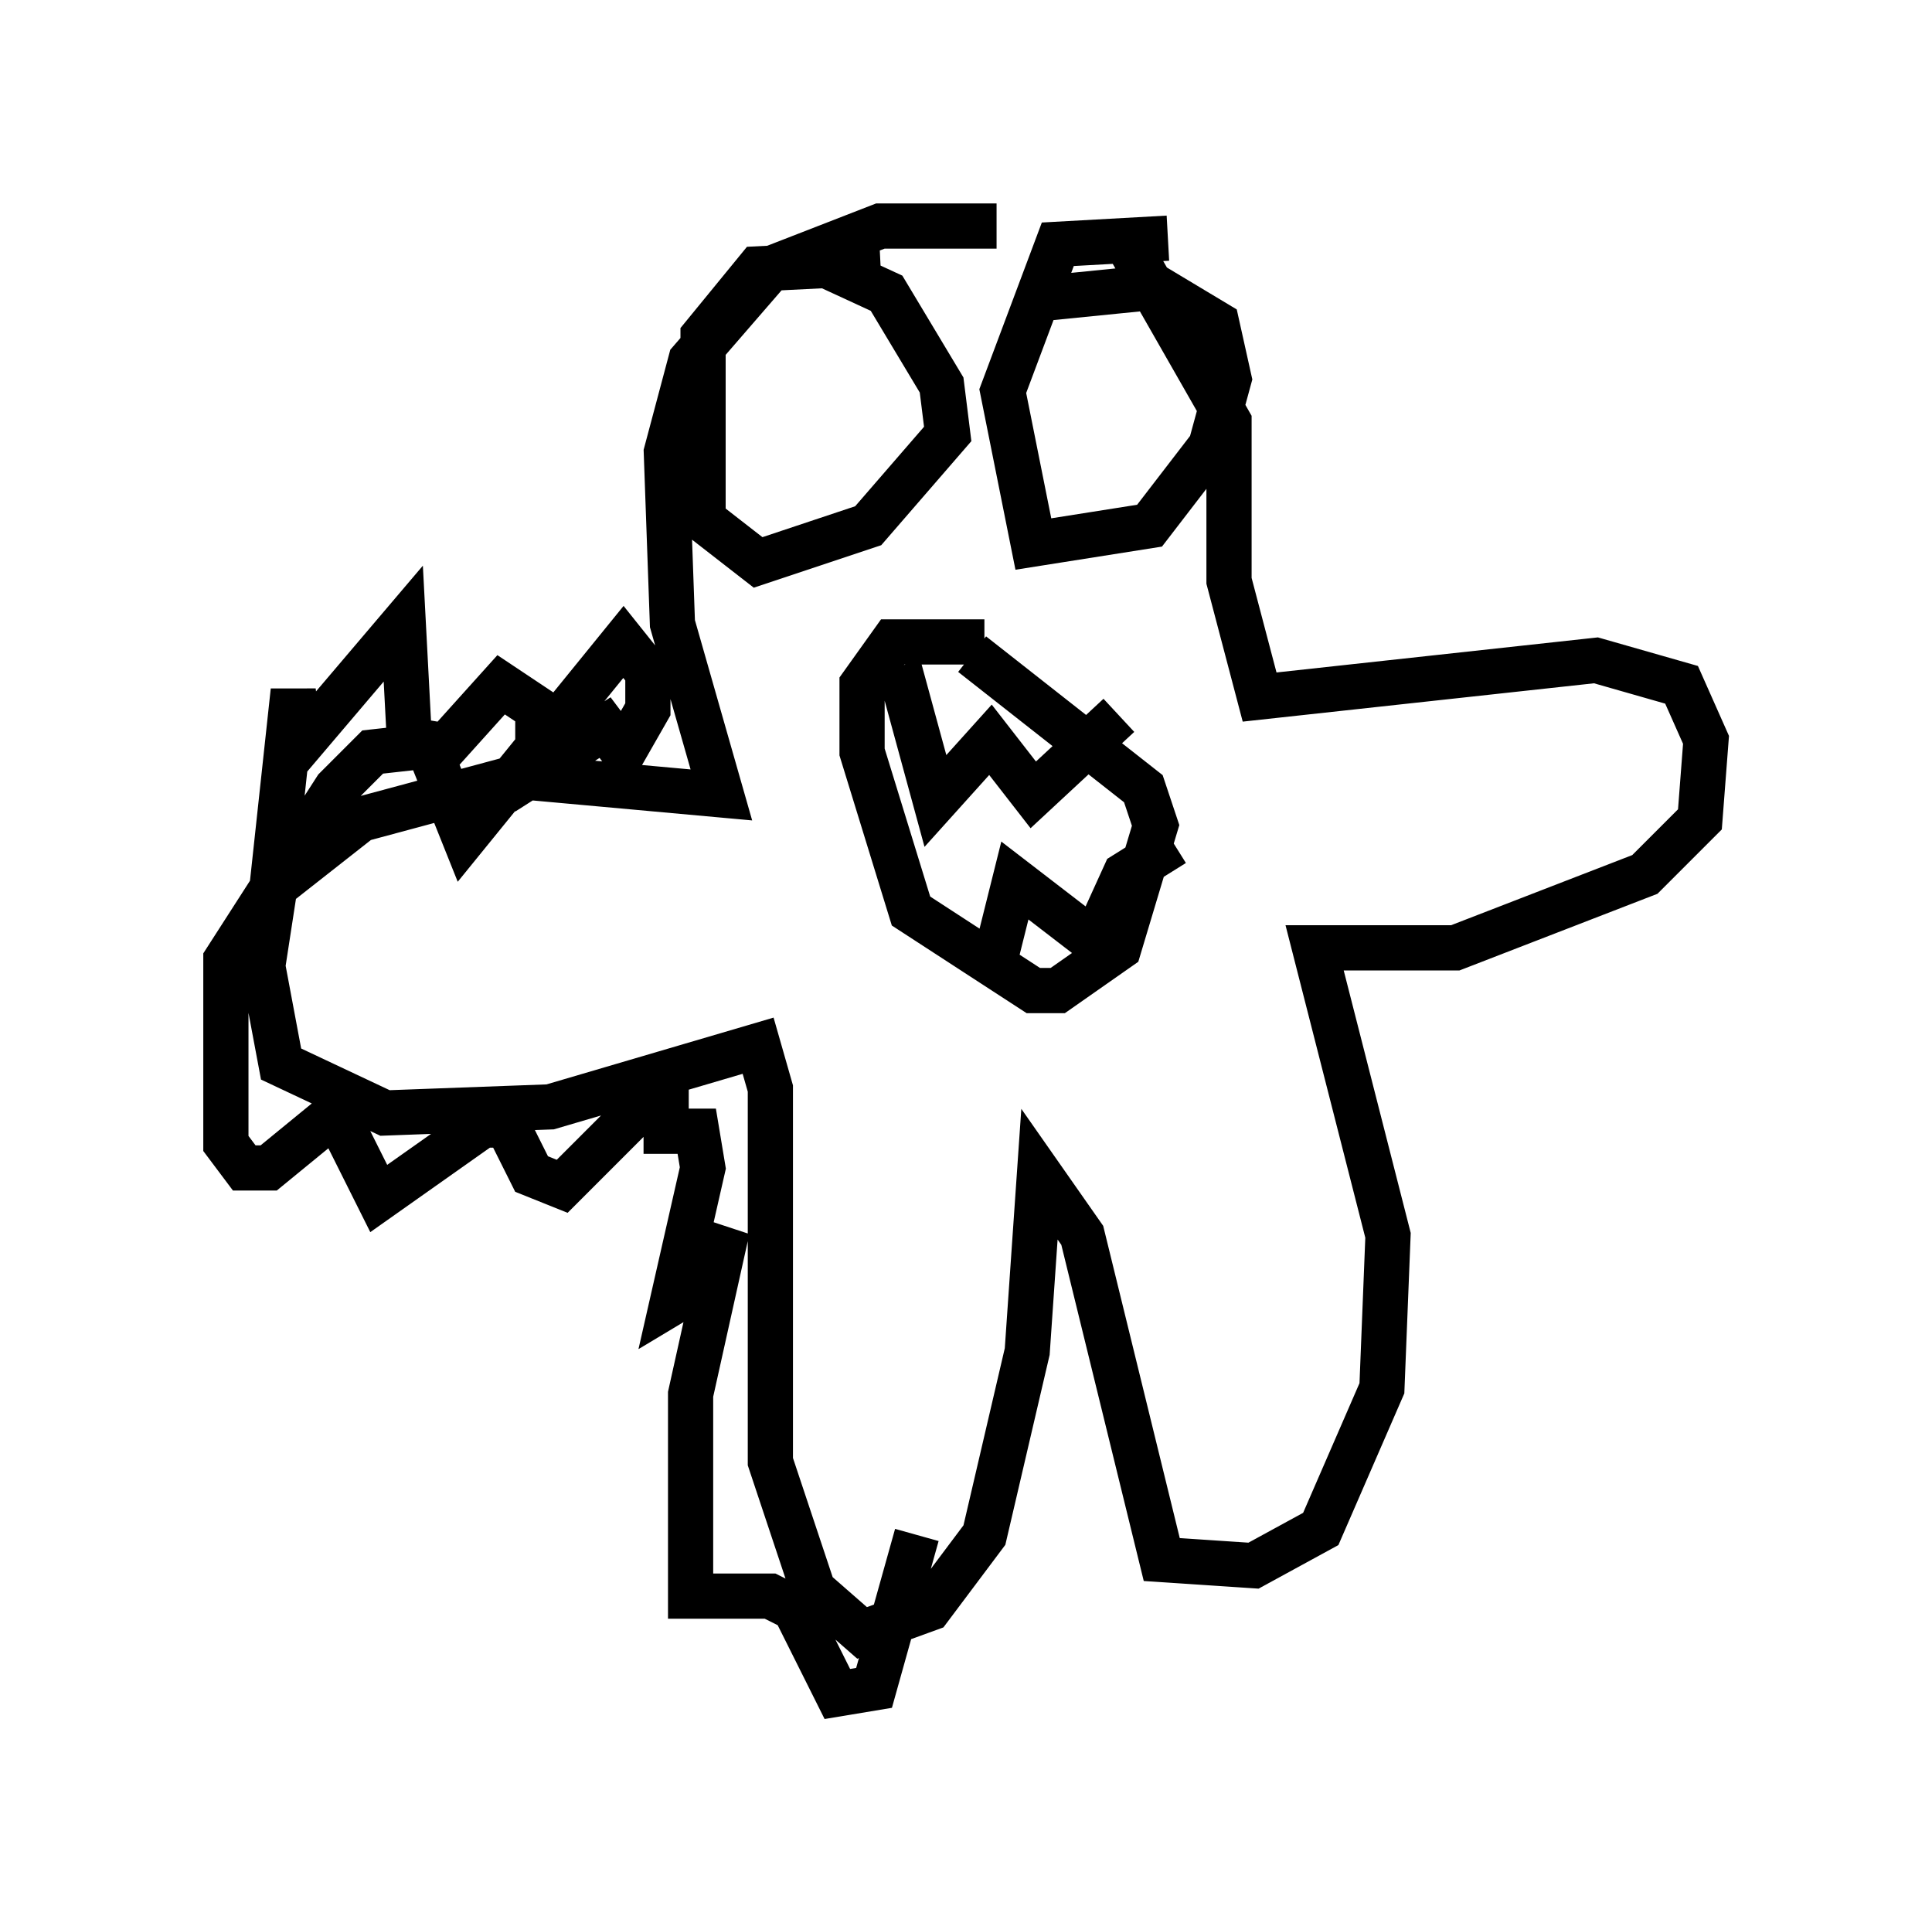 <?xml version="1.0" encoding="utf-8" ?>
<svg baseProfile="full" height="42.476" version="1.1" width="42.747" xmlns="http://www.w3.org/2000/svg" xmlns:ev="http://www.w3.org/2001/xml-events" xmlns:xlink="http://www.w3.org/1999/xlink"><defs /><rect fill="white" height="42.476" width="42.747" x="0" y="0" /><path d="M25.433, 6.488 m-3.383, -1.488 l-0.947, 0.0 -1.624, 0.0 l-2.436, 0.947 -1.759, 2.03 l-0.541, 2.03 0.135, 3.789 l1.083, 3.789 -4.465, -0.406 l-3.518, 0.947 -1.894, 1.488 l-0.271, 1.759 0.406, 2.165 l2.3, 1.083 3.654, -0.135 l4.601, -1.353 0.271, 0.947 l0.0, 8.254 0.947, 2.842 l1.083, 0.947 1.488, -0.541 l1.218, -1.624 0.947, -4.059 l0.271, -3.924 0.947, 1.353 l1.759, 7.172 2.03, 0.135 l1.488, -0.812 1.353, -3.112 l0.135, -3.383 -1.624, -6.36 l3.112, 0.0 4.195, -1.624 l1.218, -1.218 0.135, -1.759 l-0.541, -1.218 -1.894, -0.541 l-7.442, 0.812 -0.677, -2.571 l0.0, -3.518 -2.165, -3.789 m-5.548, 0.271 l-2.706, 0.135 -1.218, 1.488 l0.0, 4.059 1.218, 0.947 l2.436, -0.812 1.759, -2.03 l-0.135, -1.083 -1.218, -2.03 l-1.759, -0.812 m7.984, -0.406 l-2.436, 0.135 -1.218, 3.248 l0.677, 3.383 2.571, -0.406 l1.353, -1.759 0.406, -1.488 l-0.271, -1.218 -1.353, -0.812 l-2.706, 0.271 m-1.083, 7.578 l-2.03, 0.0 -0.677, 0.947 l0.0, 1.488 1.083, 3.518 l2.706, 1.759 0.541, 0.0 l1.353, -0.947 0.812, -2.706 l-0.271, -0.812 -3.789, -2.977 m-1.624, 0.271 l0.812, 2.977 1.218, -1.353 l0.947, 1.218 1.894, -1.759 m-2.842, 5.819 l0.541, -2.165 1.759, 1.353 l0.677, -1.488 1.083, -0.677 m-20.027, 1.624 l0.541, -5.007 0.135, 1.218 l2.3, -2.706 0.135, 2.571 l0.812, 0.135 1.218, -1.353 l0.812, 0.541 0.0, 1.353 l1.488, -0.947 0.406, 0.541 l0.541, -0.947 0.0, -0.812 l-0.541, -0.677 -3.518, 4.33 l-0.812, -2.03 -1.218, 0.135 l-0.812, 0.812 -2.436, 3.789 l0.0, 4.059 0.406, 0.541 l0.541, 0.0 1.488, -1.218 l0.947, 1.894 2.3, -1.624 l0.541, 0.0 0.541, 1.083 l0.677, 0.271 1.759, -1.759 l0.541, 0.0 0.0, 0.541 l0.677, 0.0 0.135, 0.812 l-0.677, 2.977 0.677, -0.406 l0.541, -1.218 -0.812, 3.654 l0.0, 4.465 1.759, 0.0 l0.541, 0.271 0.947, 1.894 l0.812, -0.135 0.947, -3.383 " fill="none" stroke="black" stroke-width="1" /></svg>